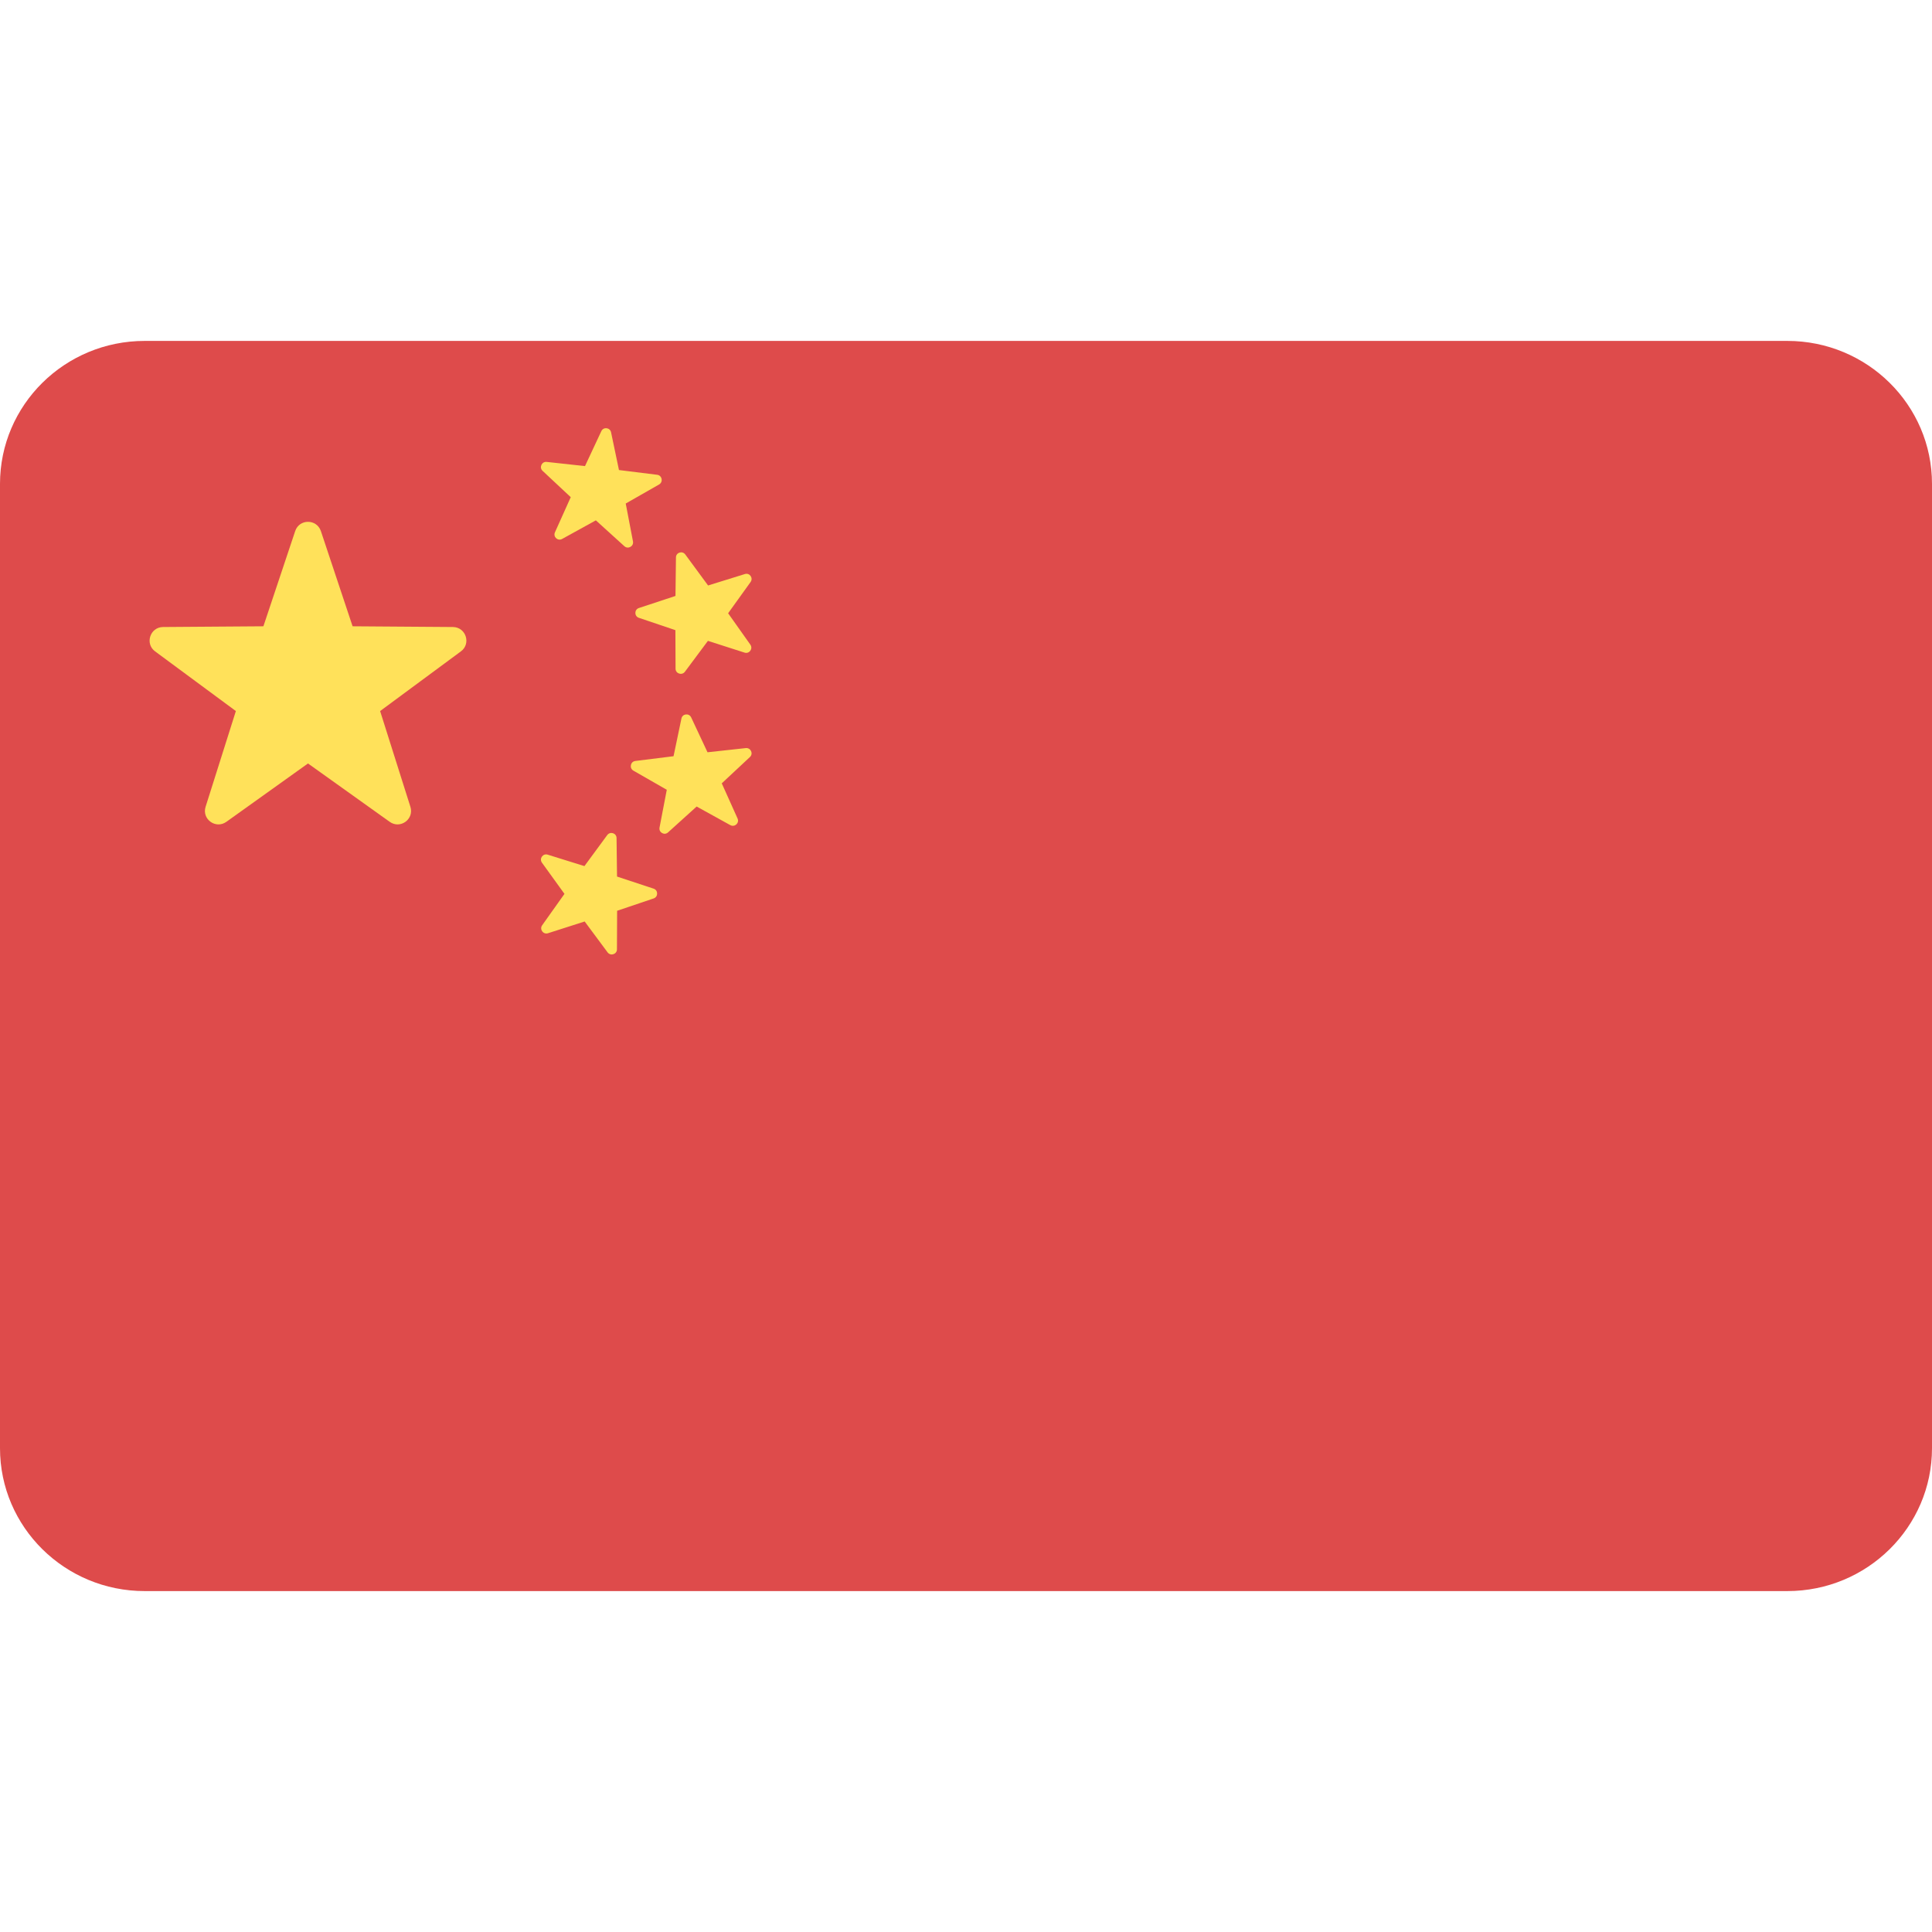 <svg id='icon--lang-china' viewBox="0 0 24 24" fill="none" xmlns="http://www.w3.org/2000/svg">
<path d="M22.203 4.235H1.797C0.805 4.235 0 5.03 0 6.011V17.99C0 18.97 0.805 19.765 1.797 19.765H22.203C23.195 19.765 24 18.97 24 17.99V6.011C24 5.03 23.195 4.235 22.203 4.235Z" fill="#DE4B4B"/>
<path d="M3.986 6.597L4.38 7.78L5.627 7.789C5.788 7.791 5.855 7.997 5.725 8.092L4.722 8.833L5.098 10.022C5.147 10.176 4.972 10.303 4.841 10.209L3.826 9.484L2.812 10.209C2.68 10.303 2.505 10.176 2.554 10.022L2.93 8.833L1.927 8.092C1.797 7.997 1.864 7.791 2.025 7.789L3.272 7.78L3.667 6.597C3.718 6.444 3.934 6.444 3.986 6.597Z" fill="#FFE15A"/>
<path d="M8.513 6.888L8.796 7.273L9.253 7.131C9.312 7.112 9.36 7.18 9.324 7.23L9.045 7.618L9.321 8.008C9.357 8.059 9.308 8.126 9.249 8.107L8.794 7.961L8.508 8.345C8.471 8.394 8.392 8.368 8.392 8.307L8.39 7.828L7.937 7.675C7.878 7.656 7.878 7.572 7.937 7.553L8.391 7.403L8.397 6.925C8.397 6.863 8.476 6.838 8.513 6.888Z" fill="#FFE15A"/>
<path d="M6.791 5.738L7.267 5.79L7.47 5.356C7.496 5.3 7.579 5.31 7.591 5.371L7.689 5.839L8.164 5.898C8.225 5.906 8.241 5.987 8.188 6.018L7.773 6.255L7.863 6.725C7.875 6.786 7.802 6.827 7.756 6.785L7.402 6.464L6.983 6.695C6.929 6.725 6.868 6.669 6.894 6.612L7.09 6.176L6.74 5.849C6.695 5.807 6.73 5.731 6.791 5.738Z" fill="#FFE15A"/>
<path d="M7.543 10.374L7.26 10.759L6.804 10.617C6.745 10.598 6.696 10.665 6.732 10.716L7.012 11.104L6.735 11.494C6.699 11.544 6.748 11.612 6.807 11.593L7.263 11.447L7.548 11.831C7.585 11.88 7.664 11.854 7.664 11.793L7.666 11.314L8.119 11.161C8.178 11.142 8.178 11.058 8.119 11.039L7.665 10.889L7.659 10.411C7.659 10.349 7.58 10.324 7.543 10.374Z" fill="#FFE15A"/>
<path d="M9.265 9.293L8.789 9.345L8.586 8.912C8.56 8.856 8.477 8.865 8.465 8.926L8.367 9.394L7.892 9.453C7.831 9.461 7.815 9.542 7.868 9.573L8.283 9.811L8.193 10.28C8.181 10.341 8.254 10.382 8.299 10.34L8.654 10.019L9.072 10.25C9.127 10.28 9.188 10.224 9.162 10.167L8.966 9.731L9.316 9.404C9.361 9.362 9.326 9.287 9.265 9.293Z" fill="#FFE15A"/>
</svg>
